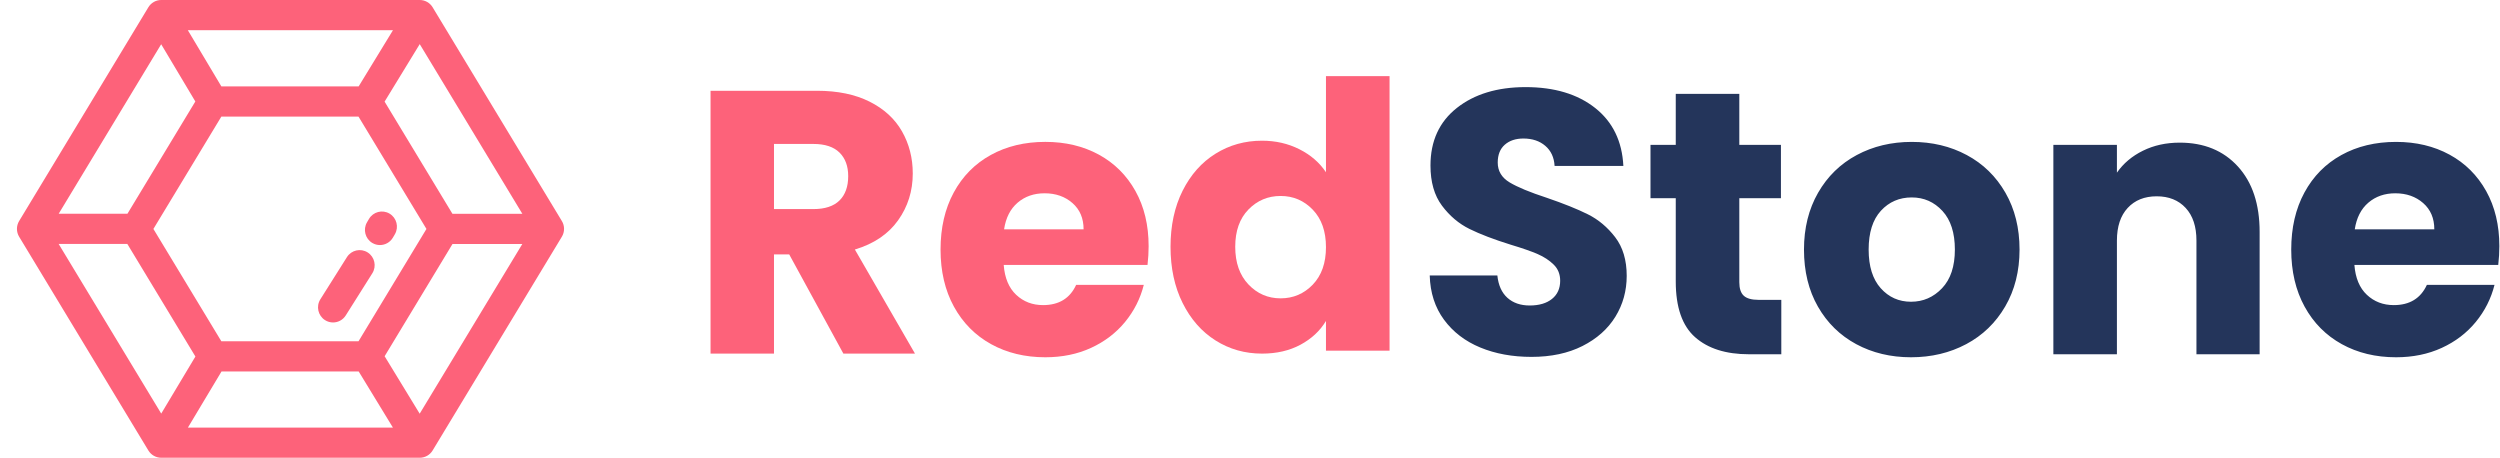 <svg width="142" height="26" viewBox="0 0 142 26" fill="none" xmlns="http://www.w3.org/2000/svg">
<g clip-path="url(#clip0_2_101)">
<path fill-rule="evenodd" clip-rule="evenodd" d="M84.079 19.738C83.221 19.383 82.535 18.858 82.021 18.162C81.507 17.465 81.236 16.627 81.208 15.647H85.05C85.107 16.201 85.297 16.623 85.62 16.915C85.944 17.206 86.366 17.352 86.887 17.352C87.422 17.352 87.844 17.227 88.153 16.979C88.463 16.73 88.618 16.386 88.618 15.945C88.618 15.576 88.495 15.27 88.249 15.029C88.002 14.787 87.7 14.588 87.341 14.432C86.982 14.276 86.472 14.098 85.81 13.899C84.853 13.601 84.072 13.303 83.467 13.004C82.862 12.706 82.341 12.265 81.905 11.683C81.469 11.1 81.251 10.34 81.251 9.402C81.251 8.01 81.75 6.92 82.749 6.131C83.749 5.343 85.05 4.948 86.655 4.948C88.287 4.948 89.603 5.343 90.602 6.131C91.602 6.92 92.136 8.017 92.207 9.424H88.301C88.273 8.941 88.097 8.561 87.773 8.284C87.45 8.007 87.035 7.868 86.528 7.868C86.092 7.868 85.74 7.985 85.472 8.22C85.205 8.454 85.071 8.792 85.071 9.232C85.071 9.715 85.297 10.091 85.747 10.361C86.197 10.631 86.901 10.923 87.858 11.235C88.815 11.562 89.593 11.875 90.191 12.173C90.789 12.471 91.306 12.905 91.742 13.473C92.178 14.041 92.397 14.773 92.397 15.668C92.397 16.52 92.182 17.295 91.753 17.991C91.323 18.687 90.701 19.241 89.885 19.653C89.068 20.065 88.104 20.271 86.992 20.271C85.909 20.271 84.938 20.094 84.079 19.738ZM101.178 17.032V20.122H99.342C98.033 20.122 97.013 19.799 96.281 19.152C95.549 18.506 95.183 17.451 95.183 15.988V11.257H93.748V8.23H95.183V5.332H98.793V8.23H101.157V11.257H98.793V16.03C98.793 16.386 98.877 16.641 99.046 16.797C99.215 16.954 99.497 17.032 99.891 17.032H101.178ZM105.432 19.547C104.51 19.049 103.786 18.339 103.258 17.416C102.73 16.492 102.466 15.412 102.466 14.176C102.466 12.954 102.734 11.878 103.268 10.947C103.803 10.017 104.535 9.303 105.464 8.806C106.393 8.308 107.434 8.06 108.588 8.06C109.742 8.06 110.784 8.308 111.712 8.806C112.641 9.303 113.373 10.017 113.908 10.947C114.443 11.878 114.71 12.954 114.71 14.176C114.71 15.398 114.439 16.474 113.897 17.405C113.355 18.335 112.617 19.049 111.681 19.547C110.745 20.044 109.7 20.293 108.546 20.293C107.392 20.293 106.354 20.044 105.432 19.547ZM110.309 16.371C110.794 15.86 111.037 15.128 111.037 14.176C111.037 13.224 110.801 12.493 110.33 11.981C109.858 11.47 109.278 11.214 108.588 11.214C107.884 11.214 107.3 11.466 106.836 11.97C106.372 12.475 106.139 13.21 106.139 14.176C106.139 15.128 106.368 15.86 106.825 16.371C107.283 16.883 107.856 17.139 108.546 17.139C109.235 17.139 109.823 16.883 110.309 16.371ZM127.112 9.456C127.936 10.358 128.347 11.598 128.347 13.175V20.122H124.758V13.665C124.758 12.869 124.554 12.251 124.146 11.811C123.738 11.37 123.189 11.15 122.5 11.15C121.81 11.15 121.261 11.37 120.853 11.811C120.445 12.251 120.241 12.869 120.241 13.665V20.122H116.631V8.23H120.241V9.807C120.607 9.282 121.099 8.866 121.719 8.561C122.338 8.255 123.034 8.102 123.809 8.102C125.188 8.102 126.289 8.554 127.112 9.456ZM141.9 15.05H133.73C133.787 15.789 134.022 16.354 134.437 16.744C134.853 17.135 135.363 17.33 135.968 17.33C136.869 17.33 137.495 16.947 137.847 16.18H141.689C141.492 16.961 141.136 17.664 140.623 18.289C140.109 18.915 139.465 19.405 138.691 19.76C137.917 20.115 137.052 20.293 136.095 20.293C134.941 20.293 133.913 20.044 133.013 19.547C132.112 19.049 131.408 18.339 130.902 17.416C130.395 16.492 130.142 15.412 130.142 14.176C130.142 12.94 130.391 11.86 130.891 10.937C131.391 10.013 132.091 9.303 132.991 8.806C133.892 8.308 134.927 8.06 136.095 8.06C137.235 8.06 138.248 8.301 139.134 8.784C140.021 9.267 140.714 9.957 141.214 10.852C141.713 11.747 141.963 12.791 141.963 13.984C141.963 14.325 141.942 14.681 141.9 15.05ZM138.269 13.025C138.269 12.4 138.058 11.903 137.636 11.534C137.213 11.164 136.686 10.979 136.052 10.979C135.447 10.979 134.937 11.157 134.522 11.512C134.107 11.867 133.85 12.372 133.751 13.025H138.269Z" fill="#24355B"/>
<path fill-rule="evenodd" clip-rule="evenodd" d="M47.904 20.085L44.827 14.45H43.963V20.085H40.359V5.156H46.408C47.574 5.156 48.568 5.361 49.39 5.772C50.212 6.184 50.826 6.747 51.234 7.463C51.641 8.179 51.845 8.977 51.845 9.856C51.845 10.848 51.567 11.734 51.012 12.514C50.457 13.294 49.639 13.847 48.557 14.173L51.971 20.085H47.904ZM43.963 11.876H46.197C46.857 11.876 47.352 11.713 47.683 11.387C48.013 11.061 48.178 10.6 48.178 10.005C48.178 9.437 48.013 8.991 47.683 8.665C47.352 8.339 46.857 8.176 46.197 8.176H43.963V11.876Z" fill="#FD627A"/>
<path fill-rule="evenodd" clip-rule="evenodd" d="M65.179 15.05H57.011C57.067 15.788 57.303 16.353 57.718 16.744C58.133 17.135 58.643 17.33 59.248 17.33C60.148 17.33 60.775 16.946 61.126 16.179H64.968C64.771 16.961 64.415 17.664 63.902 18.289C63.388 18.914 62.744 19.404 61.971 19.76C61.197 20.115 60.331 20.293 59.374 20.293C58.221 20.293 57.194 20.044 56.293 19.547C55.393 19.049 54.689 18.339 54.182 17.415C53.676 16.492 53.423 15.412 53.423 14.176C53.423 12.94 53.672 11.86 54.172 10.936C54.672 10.012 55.371 9.302 56.272 8.805C57.172 8.307 58.207 8.059 59.374 8.059C60.514 8.059 61.527 8.3 62.414 8.783C63.3 9.266 63.993 9.956 64.493 10.851C64.992 11.746 65.242 12.79 65.242 13.984C65.242 14.325 65.221 14.68 65.179 15.05ZM61.548 13.025C61.548 12.399 61.337 11.902 60.915 11.533C60.493 11.163 59.965 10.979 59.332 10.979C58.727 10.979 58.217 11.156 57.802 11.511C57.387 11.867 57.13 12.371 57.032 13.025H61.548Z" fill="#FD627A"/>
<path fill-rule="evenodd" clip-rule="evenodd" d="M67.172 10.836C67.63 9.923 68.253 9.221 69.042 8.73C69.831 8.238 70.711 7.992 71.682 7.992C72.457 7.992 73.164 8.154 73.805 8.477C74.446 8.8 74.949 9.235 75.315 9.783V4.326H78.927V19.917H75.315V18.231C74.977 18.793 74.495 19.242 73.868 19.58C73.242 19.917 72.513 20.085 71.682 20.085C70.711 20.085 69.831 19.836 69.042 19.337C68.253 18.839 67.63 18.129 67.172 17.209C66.715 16.29 66.486 15.226 66.486 14.018C66.486 12.81 66.715 11.749 67.172 10.836ZM74.566 11.911C74.066 11.391 73.457 11.131 72.738 11.131C72.02 11.131 71.411 11.388 70.911 11.9C70.411 12.413 70.161 13.119 70.161 14.018C70.161 14.916 70.411 15.629 70.911 16.156C71.411 16.683 72.02 16.946 72.738 16.946C73.457 16.946 74.066 16.686 74.566 16.167C75.065 15.647 75.315 14.938 75.315 14.039C75.315 13.14 75.065 12.431 74.566 11.911Z" fill="#FD627A"/>
<path fill-rule="evenodd" clip-rule="evenodd" d="M25.698 12.143L21.845 5.772L23.841 2.506L29.669 12.143H25.698ZM12.583 21.098H20.373L22.317 24.286H10.674L12.583 21.098ZM20.37 4.909H12.574L10.668 1.714H22.322L20.37 4.909ZM20.364 19.384H12.572L8.713 13.004L12.572 6.624H20.364L24.222 13.004L20.364 19.384ZM9.155 2.513L11.095 5.764L7.238 12.141H3.333L9.155 2.513ZM3.331 13.856H7.232L11.099 20.251L9.158 23.492L3.331 13.856ZM23.838 23.498L21.847 20.234L25.702 13.858H29.668L23.838 23.498ZM24.572 0.412C24.417 0.156 24.14 0 23.842 0H9.158C8.859 0 8.583 0.156 8.428 0.412L1.086 12.555C0.921 12.828 0.921 13.172 1.086 13.445L8.428 25.588C8.583 25.844 8.859 26 9.158 26H23.842C24.14 26 24.417 25.844 24.572 25.588L31.914 13.445C32.08 13.172 32.08 12.828 31.914 12.555L24.572 0.412Z" fill="#FD627A"/>
<path fill-rule="evenodd" clip-rule="evenodd" d="M20.884 14.339C20.486 14.086 19.959 14.204 19.706 14.604L18.196 17C17.944 17.4 18.063 17.93 18.461 18.183C18.602 18.273 18.76 18.316 18.916 18.316C19.199 18.316 19.476 18.175 19.638 17.917L21.148 15.522C21.4 15.122 21.282 14.592 20.884 14.339Z" fill="#FD627A"/>
<path fill-rule="evenodd" clip-rule="evenodd" d="M22.125 12.133C21.719 11.893 21.196 12.029 20.957 12.437L20.846 12.627C20.607 13.035 20.743 13.561 21.149 13.801C21.285 13.881 21.434 13.919 21.581 13.919C21.873 13.919 22.158 13.768 22.317 13.496L22.428 13.307C22.667 12.899 22.531 12.373 22.125 12.133Z" fill="#FD627A"/>
</g>
<defs>
<clipPath id="clip0_2_101">
<rect width="141.001" height="26" fill="white" transform="translate(0.962)"/>
</clipPath>
</defs>
</svg>
